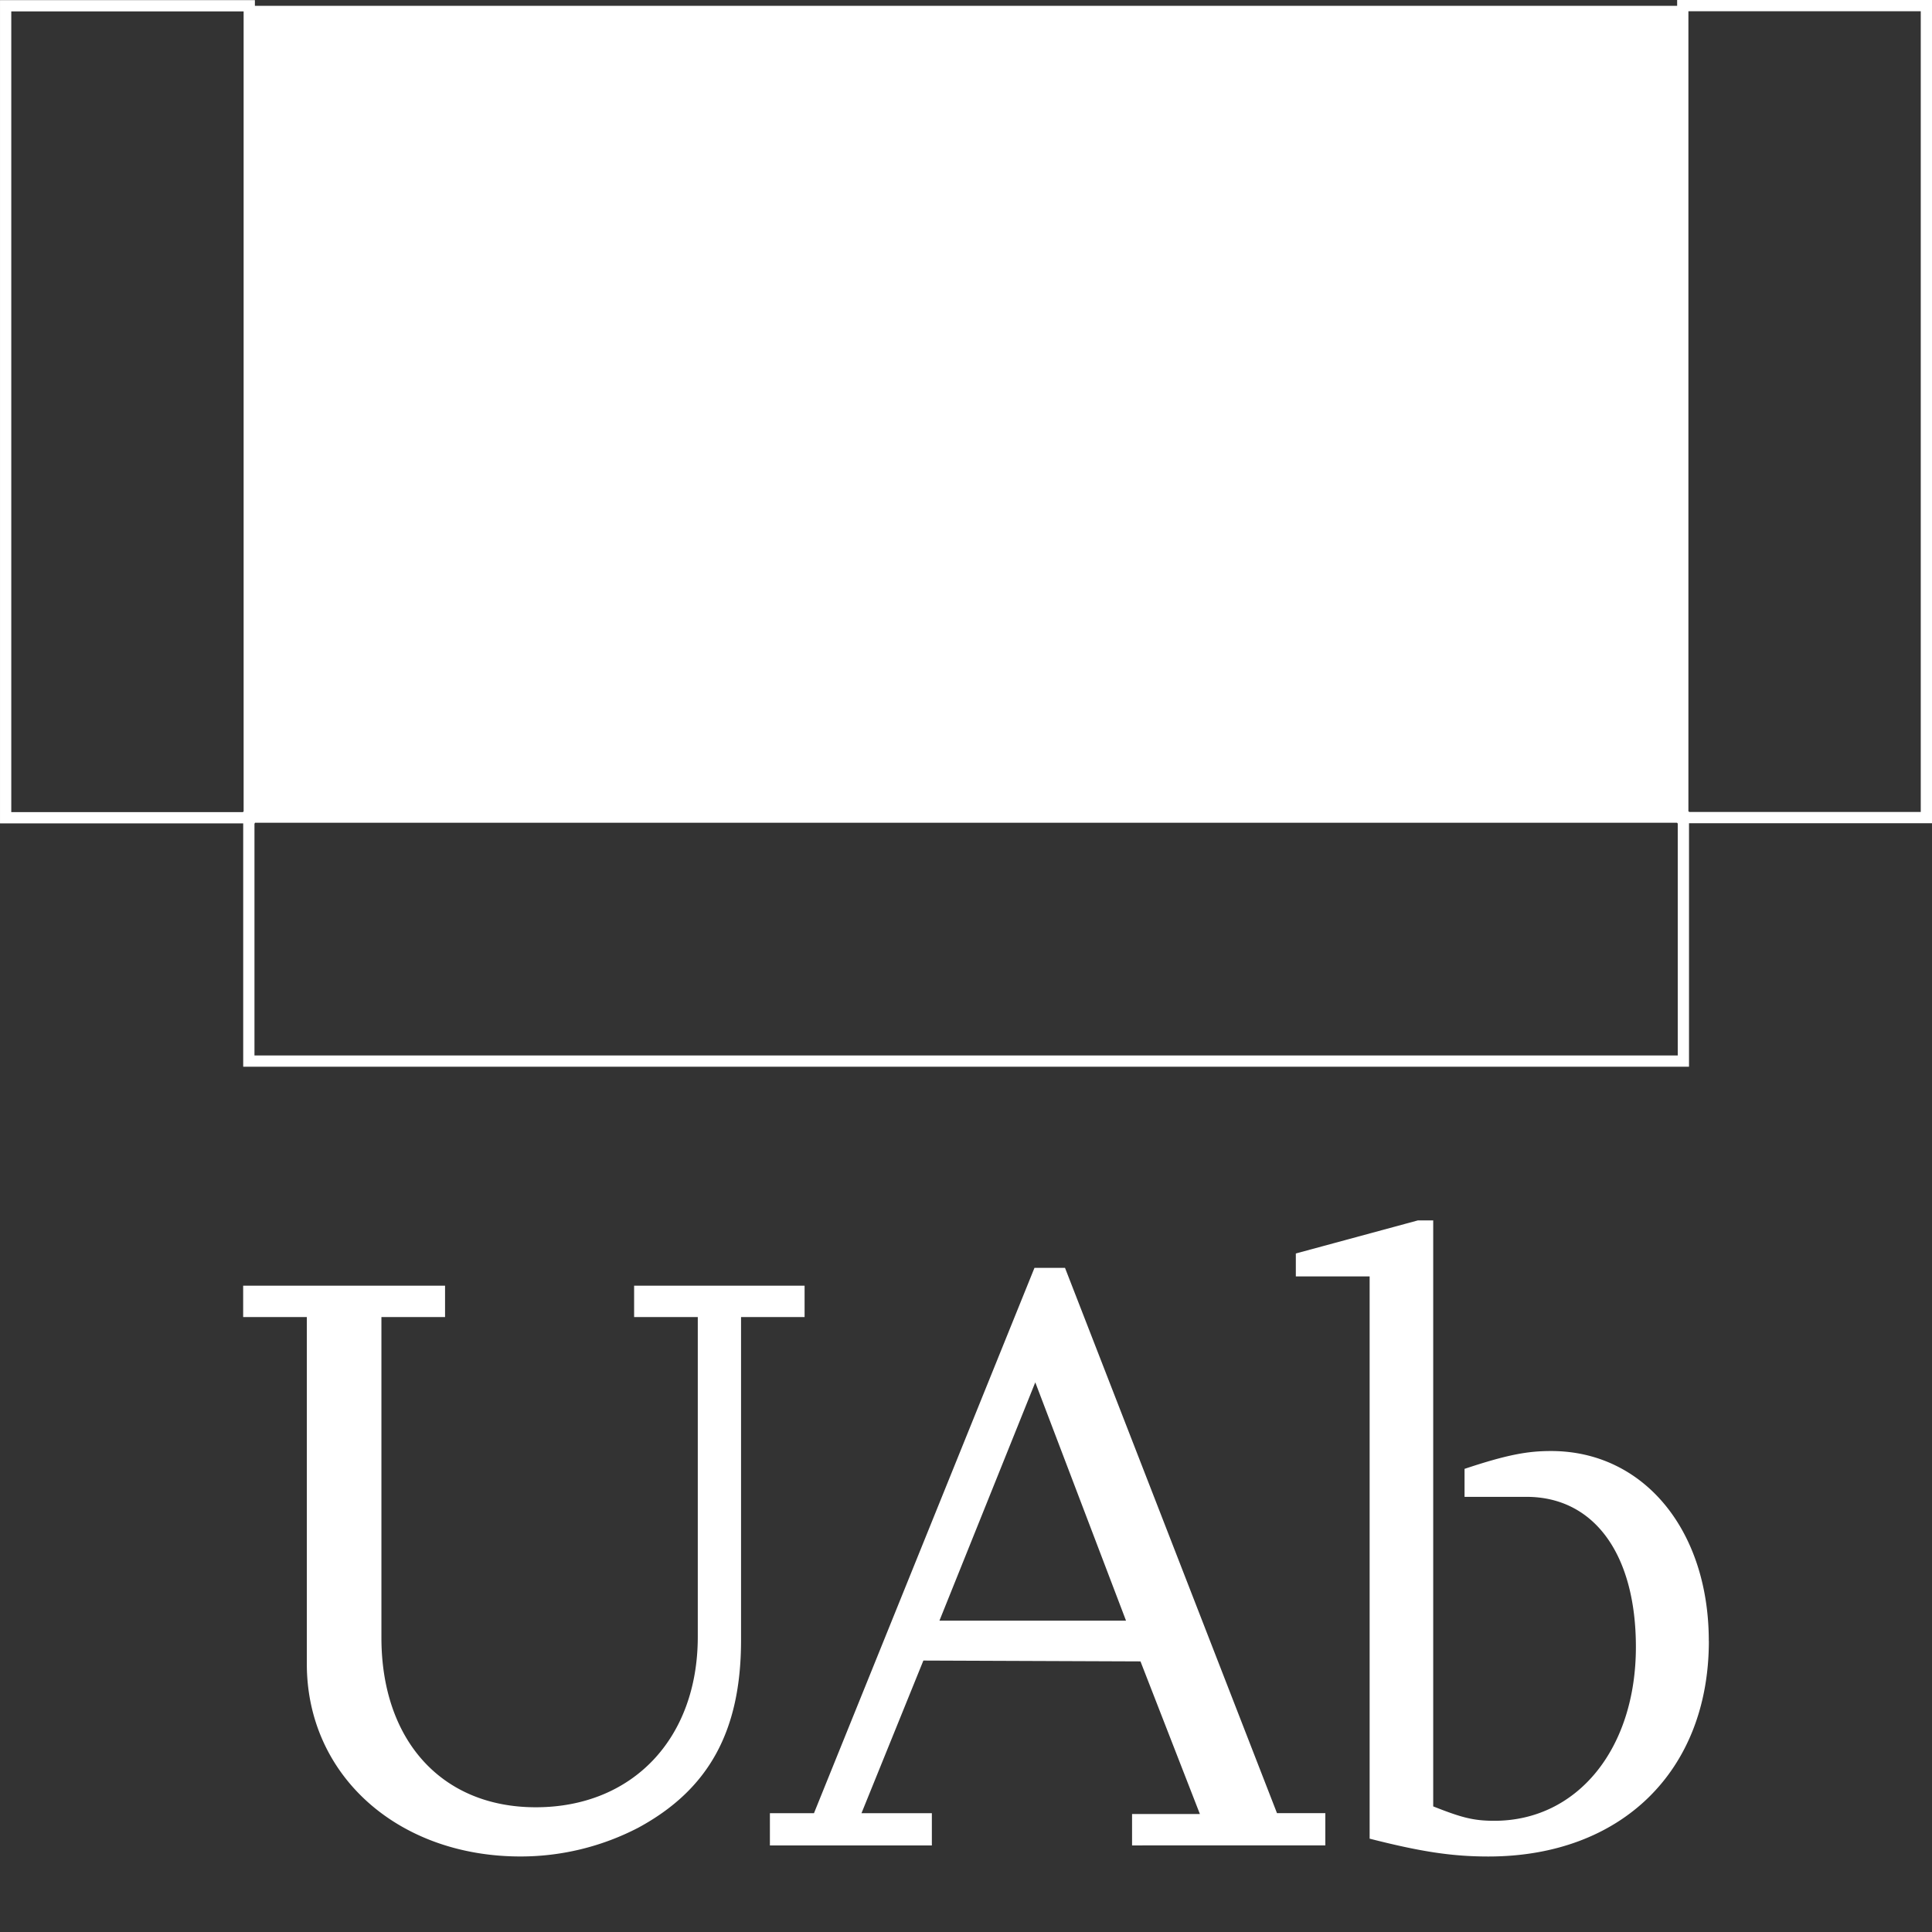 <svg xmlns="http://www.w3.org/2000/svg" viewBox="0 0 64 64" fill-rule="evenodd"><rect x="0" y="0" width="64" height="64" fill="#333333" stroke="none"/><path d="M26.653 43.629V42.59h-5.647v1.039h2.109V54.22c0 3.372-2.162 5.648-5.367 5.648-3.119 0-5.113-2.219-5.113-5.619v-10.62h2.108V42.59H8.055v1.039h2.109V55.12c0 3.68 3.005 6.378 7.079 6.378a8.45 8.45 0 0 0 3.905-.955c2.332-1.265 3.4-3.202 3.4-6.209V43.629zm10.648 10.058H31.12l3.175-7.895zm6.602 7.444v-1.068h-1.601L35.28 42h-1.012l-7.304 18.064h-1.46v1.068h5.365v-1.068h-2.331l2.05-5.056 7.192.028 1.968 5.056h-2.247v1.04zm12.703-6.771c0-3.679-2.163-6.293-5.225-6.293-.76 0-1.433.113-2.866.591v.927h2.051c2.249 0 3.625 1.91 3.625 4.973 0 3.371-1.938 5.758-4.69 5.758-.703 0-1.096-.111-2.024-.477V40.427h-.506l-4.045 1.096v.759h2.445v18.626c1.656.422 2.697.591 3.932.591 4.412 0 7.305-2.837 7.305-7.136M8.251.192h47.521V27.09H8.251z" fill="#fff"/><g fill="none" stroke="#fff" stroke-width=".373"><path d="M55.744.186h8.07v26.898h-8.07zM.187.191h8.07v26.898H.187z"/><path d="M8.243 27.068h47.521v8.082H8.243z"/></g></svg>